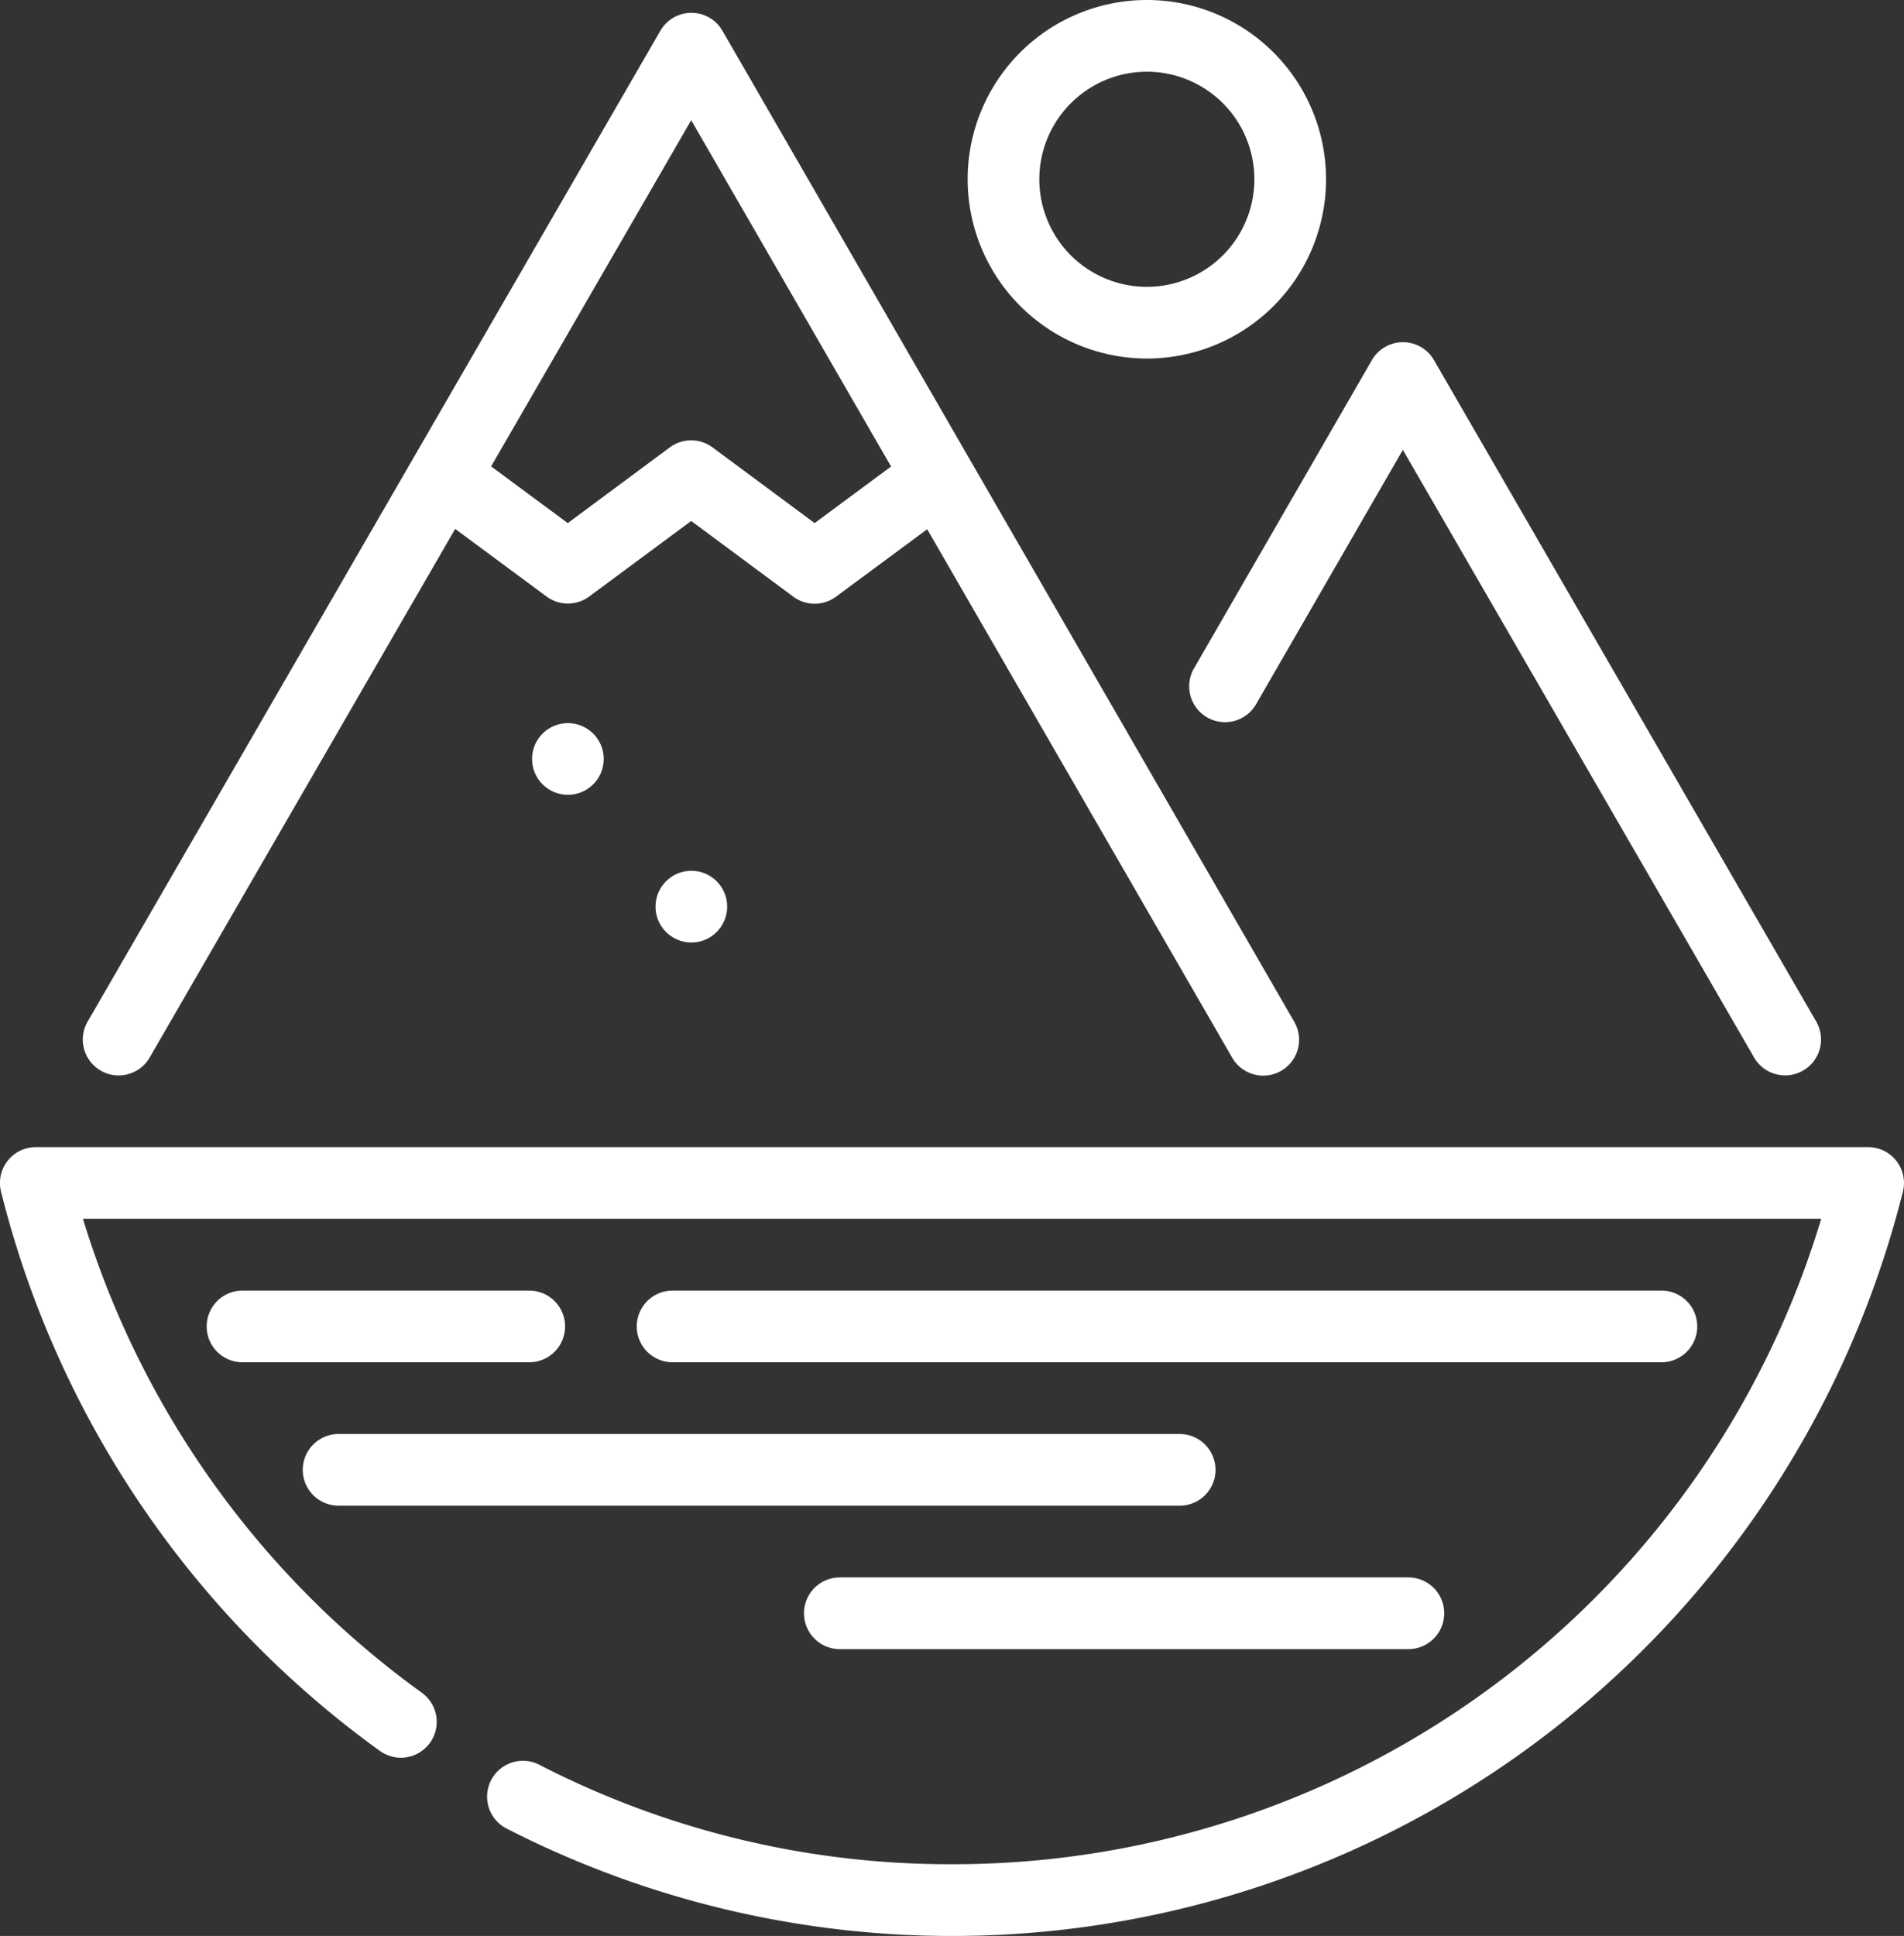 <svg xmlns="http://www.w3.org/2000/svg" viewBox="8251.598 3690.456 52.806 53.671">
  <rect x="8251.598" y="3690.456" width="52.806" height="53.671" fill="#333333" stroke="none"/>
  <defs>
    <style>
      .cls-1 {
        fill: #fff;
      }
    </style>
  </defs>
  <g id="lake" transform="translate(8243.983 3683)">
    <path id="Path_624" data-name="Path 624" class="cls-1" d="M243.258,44.982a4.97,4.97,0,1,0-4.97-4.97A4.976,4.976,0,0,0,243.258,44.982Zm0-7.952a2.982,2.982,0,1,1-2.982,2.982A2.985,2.985,0,0,1,243.258,37.03Z" transform="translate(-203.836 -27.586)"/>
    <circle id="Ellipse_4" data-name="Ellipse 4" class="cls-1" cx="0.994" cy="0.994" r="0.994" transform="translate(25.795 31.597)"/>
    <circle id="Ellipse_5" data-name="Ellipse 5" class="cls-1" cx="0.994" cy="0.994" r="0.994" transform="translate(22.371 27.503)"/>
    <path id="Path_626" data-name="Path 626" class="cls-1" d="M285.133,117.057a.994.994,0,0,0,1.358-.364l4.071-7.052,9.742,16.846a.994.994,0,1,0,1.721-1l-10.6-18.335a.994.994,0,0,0-1.721,0l-4.931,8.541A.994.994,0,0,0,285.133,117.057Z" transform="translate(-244.04 -89.713)"/>
    <path id="Path_627" data-name="Path 627" class="cls-1" d="M198.454,305.994a.994.994,0,0,0-.994-.994H170.036a.994.994,0,1,0,0,1.988H197.46A.994.994,0,0,0,198.454,305.994Z" transform="translate(-143.767 -261.765)"/>
    <path id="Path_628" data-name="Path 628" class="cls-1" d="M88.982,305.994a.994.994,0,0,0-.994-.994H80.036a.994.994,0,1,0,0,1.988h7.952A.994.994,0,0,0,88.982,305.994Z" transform="translate(-65.695 -261.765)"/>
    <path id="Path_629" data-name="Path 629" class="cls-1" d="M100.146,336.988h23.326a.994.994,0,0,0,0-1.988H100.146a.994.994,0,0,0,0,1.988Z" transform="translate(-83.14 -287.789)"/>
    <path id="Path_630" data-name="Path 630" class="cls-1" d="M205.032,365a.994.994,0,0,0,0,1.988H220.8a.994.994,0,1,0,0-1.988Z" transform="translate(-174.125 -313.813)"/>
    <path id="Path_631" data-name="Path 631" class="cls-1" d="M88.379,275.381A.994.994,0,0,0,87.6,275H36.778a.994.994,0,0,0-.965,1.233,27.26,27.26,0,0,0,10.508,15.506.994.994,0,1,0,1.164-1.612,25.294,25.294,0,0,1-9.4-13.14h48.21A25.137,25.137,0,0,1,62.187,294.88a24.849,24.849,0,0,1-11.44-2.755.994.994,0,1,0-.907,1.769,27.118,27.118,0,0,0,29.207-2.9,27.353,27.353,0,0,0,9.513-14.757A.994.994,0,0,0,88.379,275.381Z" transform="translate(-28.17 -235.742)"/>
    <path id="Path_632" data-name="Path 632" class="cls-1" d="M53.623,67.029a.994.994,0,0,0,1.358-.363l8.473-14.655,2.535,1.875a.994.994,0,0,0,1.182,0L70,51.791l2.833,2.1a.994.994,0,0,0,1.182,0l2.53-1.871,8.459,14.651a.994.994,0,1,0,1.722-.994L70.866,38.2a.994.994,0,0,0-1.721,0L53.26,65.671A.994.994,0,0,0,53.623,67.029ZM70,40.681l5.543,9.6-2.12,1.569-2.833-2.1a.994.994,0,0,0-1.182,0l-2.832,2.1-2.125-1.572Z" transform="translate(-43.215 -29.892)"/>
  </g>
</svg>
